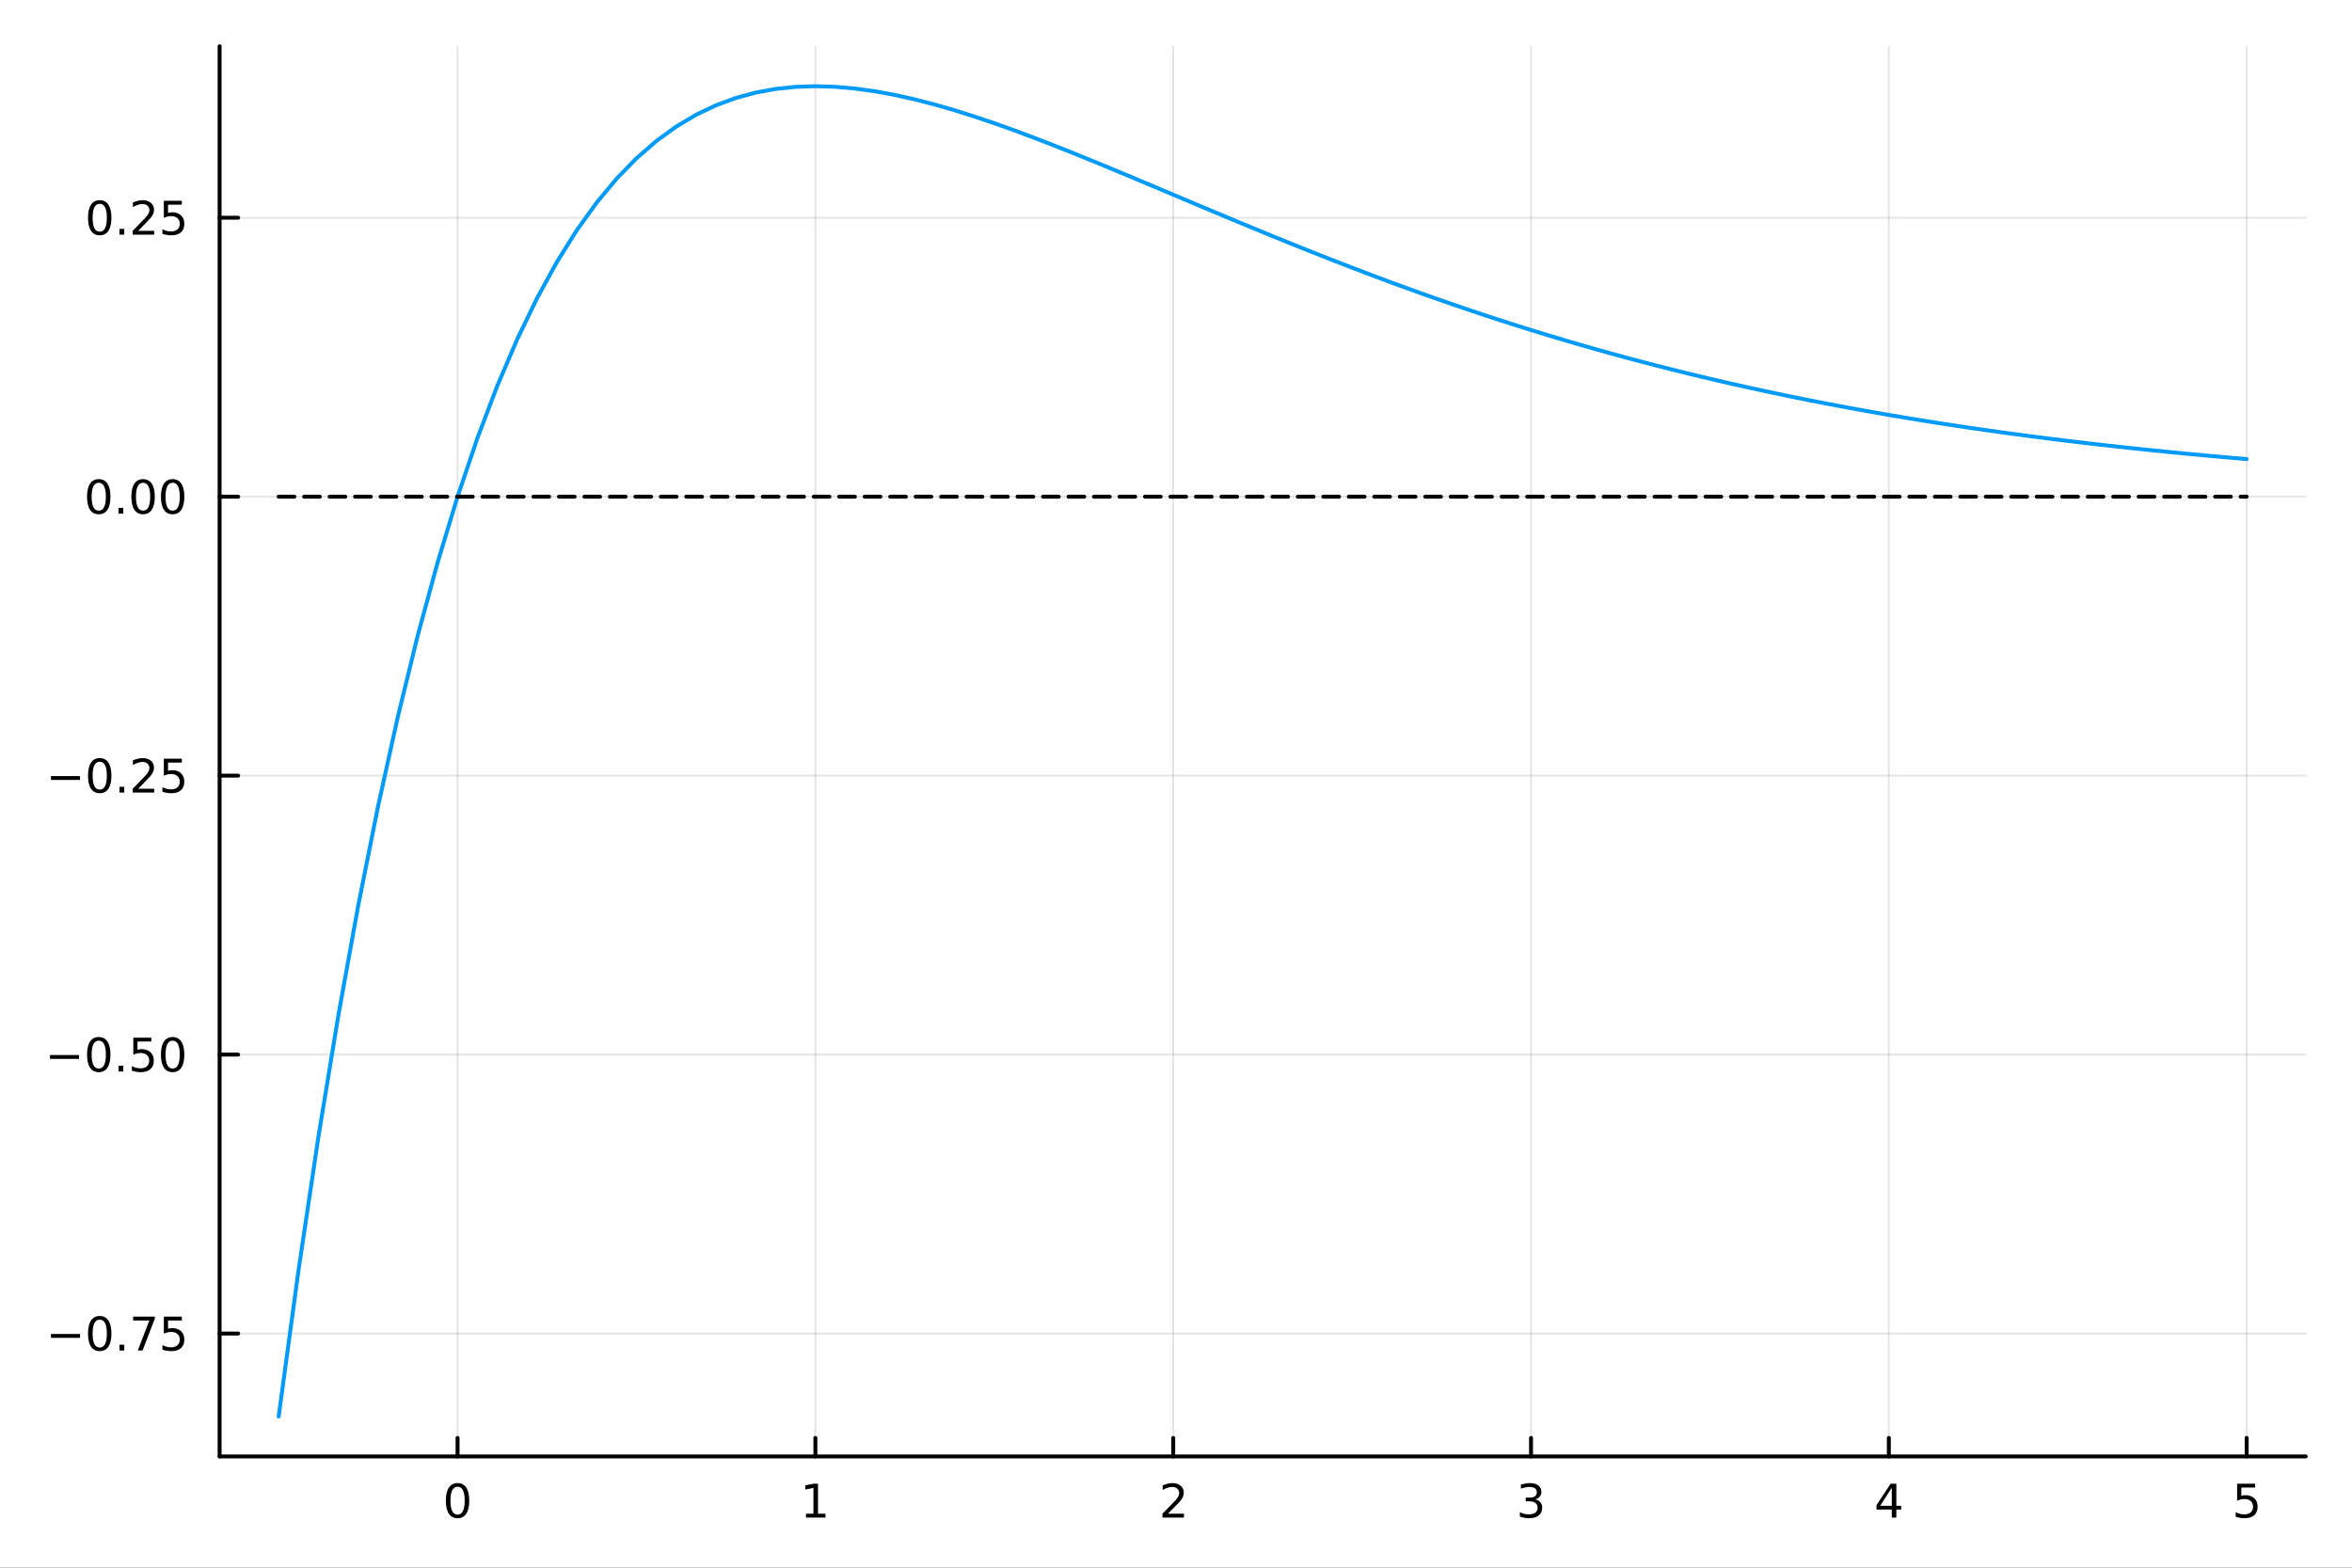 <?xml version="1.0" encoding="utf-8"?>
<svg xmlns="http://www.w3.org/2000/svg" xmlns:xlink="http://www.w3.org/1999/xlink" width="600" height="400" viewBox="0 0 2400 1600">
<rect x="0" y="0" width="2400" height="1600" fill="#333333" stroke="none"/>
<defs>
  <clipPath id="clip860">
    <rect x="0" y="0" width="2400" height="1600"/>
  </clipPath>
</defs>
<path clip-path="url(#clip860)" d="M0 1600 L2400 1600 L2400 0 L0 0  Z" fill="#ffffff" fill-rule="evenodd" fill-opacity="1"/>
<defs>
  <clipPath id="clip861">
    <rect x="480" y="0" width="1681" height="1600"/>
  </clipPath>
</defs>
<path clip-path="url(#clip860)" d="M224.098 1486.45 L2352.76 1486.45 L2352.76 47.244 L224.098 47.244  Z" fill="#ffffff" fill-rule="evenodd" fill-opacity="1"/>
<defs>
  <clipPath id="clip862">
    <rect x="224" y="47" width="2130" height="1440"/>
  </clipPath>
</defs>
<polyline clip-path="url(#clip862)" style="stroke:#000000; stroke-linecap:round; stroke-linejoin:round; stroke-width:2; stroke-opacity:0.1; fill:none" points="466.904,1486.45 466.904,47.244 "/>
<polyline clip-path="url(#clip862)" style="stroke:#000000; stroke-linecap:round; stroke-linejoin:round; stroke-width:2; stroke-opacity:0.1; fill:none" points="832.025,1486.45 832.025,47.244 "/>
<polyline clip-path="url(#clip862)" style="stroke:#000000; stroke-linecap:round; stroke-linejoin:round; stroke-width:2; stroke-opacity:0.1; fill:none" points="1197.15,1486.45 1197.15,47.244 "/>
<polyline clip-path="url(#clip862)" style="stroke:#000000; stroke-linecap:round; stroke-linejoin:round; stroke-width:2; stroke-opacity:0.1; fill:none" points="1562.27,1486.45 1562.27,47.244 "/>
<polyline clip-path="url(#clip862)" style="stroke:#000000; stroke-linecap:round; stroke-linejoin:round; stroke-width:2; stroke-opacity:0.1; fill:none" points="1927.39,1486.45 1927.39,47.244 "/>
<polyline clip-path="url(#clip862)" style="stroke:#000000; stroke-linecap:round; stroke-linejoin:round; stroke-width:2; stroke-opacity:0.1; fill:none" points="2292.51,1486.45 2292.51,47.244 "/>
<polyline clip-path="url(#clip860)" style="stroke:#000000; stroke-linecap:round; stroke-linejoin:round; stroke-width:4; stroke-opacity:1; fill:none" points="224.098,1486.45 2352.76,1486.45 "/>
<polyline clip-path="url(#clip860)" style="stroke:#000000; stroke-linecap:round; stroke-linejoin:round; stroke-width:4; stroke-opacity:1; fill:none" points="466.904,1486.45 466.904,1467.55 "/>
<polyline clip-path="url(#clip860)" style="stroke:#000000; stroke-linecap:round; stroke-linejoin:round; stroke-width:4; stroke-opacity:1; fill:none" points="832.025,1486.45 832.025,1467.55 "/>
<polyline clip-path="url(#clip860)" style="stroke:#000000; stroke-linecap:round; stroke-linejoin:round; stroke-width:4; stroke-opacity:1; fill:none" points="1197.15,1486.45 1197.15,1467.55 "/>
<polyline clip-path="url(#clip860)" style="stroke:#000000; stroke-linecap:round; stroke-linejoin:round; stroke-width:4; stroke-opacity:1; fill:none" points="1562.27,1486.45 1562.27,1467.55 "/>
<polyline clip-path="url(#clip860)" style="stroke:#000000; stroke-linecap:round; stroke-linejoin:round; stroke-width:4; stroke-opacity:1; fill:none" points="1927.39,1486.45 1927.39,1467.55 "/>
<polyline clip-path="url(#clip860)" style="stroke:#000000; stroke-linecap:round; stroke-linejoin:round; stroke-width:4; stroke-opacity:1; fill:none" points="2292.51,1486.45 2292.51,1467.55 "/>
<path clip-path="url(#clip860)" d="M466.904 1517.37 Q463.293 1517.37 461.464 1520.93 Q459.658 1524.47 459.658 1531.6 Q459.658 1538.71 461.464 1542.27 Q463.293 1545.82 466.904 1545.82 Q470.538 1545.82 472.343 1542.27 Q474.172 1538.71 474.172 1531.6 Q474.172 1524.47 472.343 1520.93 Q470.538 1517.37 466.904 1517.37 M466.904 1513.66 Q472.714 1513.66 475.769 1518.27 Q478.848 1522.85 478.848 1531.6 Q478.848 1540.33 475.769 1544.94 Q472.714 1549.52 466.904 1549.52 Q461.093 1549.52 458.015 1544.94 Q454.959 1540.33 454.959 1531.6 Q454.959 1522.85 458.015 1518.27 Q461.093 1513.66 466.904 1513.66 Z" fill="#000000" fill-rule="nonzero" fill-opacity="1" /><path clip-path="url(#clip860)" d="M822.407 1544.91 L830.046 1544.91 L830.046 1518.55 L821.736 1520.21 L821.736 1515.95 L830 1514.29 L834.676 1514.29 L834.676 1544.91 L842.314 1544.91 L842.314 1548.85 L822.407 1548.85 L822.407 1544.91 Z" fill="#000000" fill-rule="nonzero" fill-opacity="1" /><path clip-path="url(#clip860)" d="M1191.8 1544.91 L1208.12 1544.91 L1208.12 1548.85 L1186.17 1548.85 L1186.17 1544.91 Q1188.84 1542.16 1193.42 1537.53 Q1198.03 1532.88 1199.21 1531.53 Q1201.45 1529.01 1202.33 1527.27 Q1203.23 1525.51 1203.23 1523.82 Q1203.23 1521.07 1201.29 1519.33 Q1199.37 1517.6 1196.27 1517.6 Q1194.07 1517.6 1191.61 1518.36 Q1189.18 1519.13 1186.41 1520.68 L1186.41 1515.95 Q1189.23 1514.82 1191.68 1514.24 Q1194.14 1513.66 1196.17 1513.66 Q1201.54 1513.66 1204.74 1516.35 Q1207.93 1519.03 1207.93 1523.52 Q1207.93 1525.65 1207.12 1527.57 Q1206.34 1529.47 1204.23 1532.07 Q1203.65 1532.74 1200.55 1535.95 Q1197.45 1539.15 1191.8 1544.91 Z" fill="#000000" fill-rule="nonzero" fill-opacity="1" /><path clip-path="url(#clip860)" d="M1566.52 1530.21 Q1569.87 1530.93 1571.75 1533.2 Q1573.65 1535.47 1573.65 1538.8 Q1573.65 1543.92 1570.13 1546.72 Q1566.61 1549.52 1560.13 1549.52 Q1557.95 1549.52 1555.64 1549.08 Q1553.34 1548.66 1550.89 1547.81 L1550.89 1543.29 Q1552.84 1544.43 1555.15 1545.01 Q1557.46 1545.58 1559.99 1545.58 Q1564.39 1545.58 1566.68 1543.85 Q1568.99 1542.11 1568.99 1538.8 Q1568.99 1535.75 1566.84 1534.03 Q1564.71 1532.3 1560.89 1532.3 L1556.86 1532.3 L1556.86 1528.45 L1561.08 1528.45 Q1564.52 1528.45 1566.35 1527.09 Q1568.18 1525.7 1568.18 1523.11 Q1568.18 1520.45 1566.28 1519.03 Q1564.41 1517.6 1560.89 1517.6 Q1558.97 1517.6 1556.77 1518.01 Q1554.57 1518.43 1551.93 1519.31 L1551.93 1515.14 Q1554.59 1514.4 1556.91 1514.03 Q1559.25 1513.66 1561.31 1513.66 Q1566.63 1513.66 1569.73 1516.09 Q1572.84 1518.5 1572.84 1522.62 Q1572.84 1525.49 1571.19 1527.48 Q1569.55 1529.45 1566.52 1530.21 Z" fill="#000000" fill-rule="nonzero" fill-opacity="1" /><path clip-path="url(#clip860)" d="M1930.4 1518.36 L1918.59 1536.81 L1930.4 1536.81 L1930.4 1518.36 M1929.17 1514.29 L1935.05 1514.29 L1935.05 1536.81 L1939.98 1536.81 L1939.98 1540.7 L1935.05 1540.7 L1935.05 1548.85 L1930.4 1548.85 L1930.4 1540.7 L1914.8 1540.7 L1914.8 1536.19 L1929.17 1514.29 Z" fill="#000000" fill-rule="nonzero" fill-opacity="1" /><path clip-path="url(#clip860)" d="M2282.79 1514.29 L2301.15 1514.29 L2301.15 1518.22 L2287.07 1518.22 L2287.07 1526.7 Q2288.09 1526.35 2289.11 1526.19 Q2290.13 1526 2291.15 1526 Q2296.93 1526 2300.31 1529.17 Q2303.69 1532.34 2303.69 1537.76 Q2303.69 1543.34 2300.22 1546.44 Q2296.75 1549.52 2290.43 1549.52 Q2288.25 1549.52 2285.98 1549.15 Q2283.74 1548.78 2281.33 1548.04 L2281.33 1543.34 Q2283.41 1544.47 2285.64 1545.03 Q2287.86 1545.58 2290.33 1545.58 Q2294.34 1545.58 2296.68 1543.48 Q2299.02 1541.37 2299.02 1537.76 Q2299.02 1534.15 2296.68 1532.04 Q2294.34 1529.94 2290.33 1529.94 Q2288.46 1529.94 2286.58 1530.35 Q2284.73 1530.77 2282.79 1531.65 L2282.79 1514.29 Z" fill="#000000" fill-rule="nonzero" fill-opacity="1" /><polyline clip-path="url(#clip862)" style="stroke:#000000; stroke-linecap:round; stroke-linejoin:round; stroke-width:2; stroke-opacity:0.1; fill:none" points="224.098,1361.03 2352.76,1361.03 "/>
<polyline clip-path="url(#clip862)" style="stroke:#000000; stroke-linecap:round; stroke-linejoin:round; stroke-width:2; stroke-opacity:0.1; fill:none" points="224.098,1076.33 2352.76,1076.33 "/>
<polyline clip-path="url(#clip862)" style="stroke:#000000; stroke-linecap:round; stroke-linejoin:round; stroke-width:2; stroke-opacity:0.1; fill:none" points="224.098,791.626 2352.76,791.626 "/>
<polyline clip-path="url(#clip862)" style="stroke:#000000; stroke-linecap:round; stroke-linejoin:round; stroke-width:2; stroke-opacity:0.1; fill:none" points="224.098,506.922 2352.76,506.922 "/>
<polyline clip-path="url(#clip862)" style="stroke:#000000; stroke-linecap:round; stroke-linejoin:round; stroke-width:2; stroke-opacity:0.1; fill:none" points="224.098,222.219 2352.76,222.219 "/>
<polyline clip-path="url(#clip860)" style="stroke:#000000; stroke-linecap:round; stroke-linejoin:round; stroke-width:4; stroke-opacity:1; fill:none" points="224.098,1486.45 224.098,47.244 "/>
<polyline clip-path="url(#clip860)" style="stroke:#000000; stroke-linecap:round; stroke-linejoin:round; stroke-width:4; stroke-opacity:1; fill:none" points="224.098,1361.03 242.996,1361.03 "/>
<polyline clip-path="url(#clip860)" style="stroke:#000000; stroke-linecap:round; stroke-linejoin:round; stroke-width:4; stroke-opacity:1; fill:none" points="224.098,1076.33 242.996,1076.33 "/>
<polyline clip-path="url(#clip860)" style="stroke:#000000; stroke-linecap:round; stroke-linejoin:round; stroke-width:4; stroke-opacity:1; fill:none" points="224.098,791.626 242.996,791.626 "/>
<polyline clip-path="url(#clip860)" style="stroke:#000000; stroke-linecap:round; stroke-linejoin:round; stroke-width:4; stroke-opacity:1; fill:none" points="224.098,506.922 242.996,506.922 "/>
<polyline clip-path="url(#clip860)" style="stroke:#000000; stroke-linecap:round; stroke-linejoin:round; stroke-width:4; stroke-opacity:1; fill:none" points="224.098,222.219 242.996,222.219 "/>
<path clip-path="url(#clip860)" d="M51.987 1361.48 L81.663 1361.48 L81.663 1365.42 L51.987 1365.42 L51.987 1361.48 Z" fill="#000000" fill-rule="nonzero" fill-opacity="1" /><path clip-path="url(#clip860)" d="M101.756 1346.83 Q98.145 1346.83 96.316 1350.4 Q94.51 1353.94 94.51 1361.07 Q94.51 1368.17 96.316 1371.74 Q98.145 1375.28 101.756 1375.28 Q105.39 1375.28 107.196 1371.74 Q109.024 1368.17 109.024 1361.07 Q109.024 1353.94 107.196 1350.4 Q105.39 1346.83 101.756 1346.83 M101.756 1343.13 Q107.566 1343.13 110.621 1347.73 Q113.7 1352.32 113.7 1361.07 Q113.7 1369.79 110.621 1374.4 Q107.566 1378.98 101.756 1378.98 Q95.946 1378.98 92.867 1374.4 Q89.811 1369.79 89.811 1361.07 Q89.811 1352.32 92.867 1347.73 Q95.946 1343.13 101.756 1343.13 Z" fill="#000000" fill-rule="nonzero" fill-opacity="1" /><path clip-path="url(#clip860)" d="M121.918 1372.43 L126.802 1372.43 L126.802 1378.31 L121.918 1378.31 L121.918 1372.43 Z" fill="#000000" fill-rule="nonzero" fill-opacity="1" /><path clip-path="url(#clip860)" d="M135.806 1343.75 L158.029 1343.75 L158.029 1345.74 L145.482 1378.31 L140.598 1378.31 L152.404 1347.69 L135.806 1347.69 L135.806 1343.75 Z" fill="#000000" fill-rule="nonzero" fill-opacity="1" /><path clip-path="url(#clip860)" d="M167.195 1343.75 L185.552 1343.75 L185.552 1347.69 L171.478 1347.69 L171.478 1356.16 Q172.496 1355.81 173.515 1355.65 Q174.533 1355.47 175.552 1355.47 Q181.339 1355.47 184.718 1358.64 Q188.098 1361.81 188.098 1367.22 Q188.098 1372.8 184.626 1375.91 Q181.153 1378.98 174.834 1378.98 Q172.658 1378.98 170.39 1378.61 Q168.144 1378.24 165.737 1377.5 L165.737 1372.8 Q167.82 1373.94 170.042 1374.49 Q172.265 1375.05 174.741 1375.05 Q178.746 1375.05 181.084 1372.94 Q183.422 1370.84 183.422 1367.22 Q183.422 1363.61 181.084 1361.51 Q178.746 1359.4 174.741 1359.4 Q172.866 1359.4 170.991 1359.82 Q169.14 1360.23 167.195 1361.11 L167.195 1343.75 Z" fill="#000000" fill-rule="nonzero" fill-opacity="1" /><path clip-path="url(#clip860)" d="M50.992 1076.78 L80.668 1076.78 L80.668 1080.72 L50.992 1080.72 L50.992 1076.78 Z" fill="#000000" fill-rule="nonzero" fill-opacity="1" /><path clip-path="url(#clip860)" d="M100.76 1062.13 Q97.149 1062.13 95.321 1065.69 Q93.515 1069.23 93.515 1076.36 Q93.515 1083.47 95.321 1087.04 Q97.149 1090.58 100.76 1090.58 Q104.395 1090.58 106.2 1087.04 Q108.029 1083.47 108.029 1076.36 Q108.029 1069.23 106.2 1065.69 Q104.395 1062.13 100.76 1062.13 M100.76 1058.42 Q106.571 1058.42 109.626 1063.03 Q112.705 1067.61 112.705 1076.36 Q112.705 1085.09 109.626 1089.7 Q106.571 1094.28 100.76 1094.28 Q94.95 1094.28 91.871 1089.7 Q88.816 1085.09 88.816 1076.36 Q88.816 1067.61 91.871 1063.03 Q94.95 1058.42 100.76 1058.42 Z" fill="#000000" fill-rule="nonzero" fill-opacity="1" /><path clip-path="url(#clip860)" d="M120.922 1087.73 L125.807 1087.73 L125.807 1093.61 L120.922 1093.61 L120.922 1087.73 Z" fill="#000000" fill-rule="nonzero" fill-opacity="1" /><path clip-path="url(#clip860)" d="M136.038 1059.05 L154.394 1059.05 L154.394 1062.98 L140.32 1062.98 L140.32 1071.46 Q141.339 1071.11 142.357 1070.95 Q143.376 1070.76 144.394 1070.76 Q150.181 1070.76 153.561 1073.93 Q156.941 1077.1 156.941 1082.52 Q156.941 1088.1 153.468 1091.2 Q149.996 1094.28 143.677 1094.28 Q141.501 1094.28 139.232 1093.91 Q136.987 1093.54 134.58 1092.8 L134.58 1088.1 Q136.663 1089.23 138.885 1089.79 Q141.107 1090.35 143.584 1090.35 Q147.589 1090.35 149.927 1088.24 Q152.265 1086.13 152.265 1082.52 Q152.265 1078.91 149.927 1076.8 Q147.589 1074.7 143.584 1074.7 Q141.709 1074.7 139.834 1075.11 Q137.982 1075.53 136.038 1076.41 L136.038 1059.05 Z" fill="#000000" fill-rule="nonzero" fill-opacity="1" /><path clip-path="url(#clip860)" d="M176.153 1062.13 Q172.542 1062.13 170.714 1065.69 Q168.908 1069.23 168.908 1076.36 Q168.908 1083.47 170.714 1087.04 Q172.542 1090.58 176.153 1090.58 Q179.788 1090.58 181.593 1087.04 Q183.422 1083.47 183.422 1076.36 Q183.422 1069.23 181.593 1065.69 Q179.788 1062.13 176.153 1062.13 M176.153 1058.42 Q181.964 1058.42 185.019 1063.03 Q188.098 1067.61 188.098 1076.36 Q188.098 1085.09 185.019 1089.7 Q181.964 1094.28 176.153 1094.28 Q170.343 1094.28 167.265 1089.7 Q164.209 1085.09 164.209 1076.36 Q164.209 1067.61 167.265 1063.03 Q170.343 1058.42 176.153 1058.42 Z" fill="#000000" fill-rule="nonzero" fill-opacity="1" /><path clip-path="url(#clip860)" d="M51.987 792.077 L81.663 792.077 L81.663 796.012 L51.987 796.012 L51.987 792.077 Z" fill="#000000" fill-rule="nonzero" fill-opacity="1" /><path clip-path="url(#clip860)" d="M101.756 777.425 Q98.145 777.425 96.316 780.989 Q94.51 784.531 94.51 791.661 Q94.51 798.767 96.316 802.332 Q98.145 805.874 101.756 805.874 Q105.39 805.874 107.196 802.332 Q109.024 798.767 109.024 791.661 Q109.024 784.531 107.196 780.989 Q105.39 777.425 101.756 777.425 M101.756 773.721 Q107.566 773.721 110.621 778.327 Q113.7 782.911 113.7 791.661 Q113.7 800.387 110.621 804.994 Q107.566 809.577 101.756 809.577 Q95.946 809.577 92.867 804.994 Q89.811 800.387 89.811 791.661 Q89.811 782.911 92.867 778.327 Q95.946 773.721 101.756 773.721 Z" fill="#000000" fill-rule="nonzero" fill-opacity="1" /><path clip-path="url(#clip860)" d="M121.918 803.026 L126.802 803.026 L126.802 808.906 L121.918 808.906 L121.918 803.026 Z" fill="#000000" fill-rule="nonzero" fill-opacity="1" /><path clip-path="url(#clip860)" d="M141.015 804.971 L157.334 804.971 L157.334 808.906 L135.39 808.906 L135.39 804.971 Q138.052 802.216 142.635 797.587 Q147.242 792.934 148.422 791.591 Q150.668 789.068 151.547 787.332 Q152.45 785.573 152.45 783.883 Q152.45 781.128 150.505 779.392 Q148.584 777.656 145.482 777.656 Q143.283 777.656 140.83 778.42 Q138.399 779.184 135.621 780.735 L135.621 776.013 Q138.445 774.878 140.899 774.3 Q143.353 773.721 145.39 773.721 Q150.76 773.721 153.955 776.406 Q157.149 779.091 157.149 783.582 Q157.149 785.712 156.339 787.633 Q155.552 789.531 153.445 792.124 Q152.867 792.795 149.765 796.012 Q146.663 799.207 141.015 804.971 Z" fill="#000000" fill-rule="nonzero" fill-opacity="1" /><path clip-path="url(#clip860)" d="M167.195 774.346 L185.552 774.346 L185.552 778.281 L171.478 778.281 L171.478 786.753 Q172.496 786.406 173.515 786.244 Q174.533 786.059 175.552 786.059 Q181.339 786.059 184.718 789.23 Q188.098 792.401 188.098 797.818 Q188.098 803.397 184.626 806.498 Q181.153 809.577 174.834 809.577 Q172.658 809.577 170.39 809.207 Q168.144 808.836 165.737 808.096 L165.737 803.397 Q167.82 804.531 170.042 805.086 Q172.265 805.642 174.741 805.642 Q178.746 805.642 181.084 803.536 Q183.422 801.429 183.422 797.818 Q183.422 794.207 181.084 792.1 Q178.746 789.994 174.741 789.994 Q172.866 789.994 170.991 790.411 Q169.14 790.827 167.195 791.707 L167.195 774.346 Z" fill="#000000" fill-rule="nonzero" fill-opacity="1" /><path clip-path="url(#clip860)" d="M100.76 492.721 Q97.149 492.721 95.321 496.286 Q93.515 499.828 93.515 506.957 Q93.515 514.064 95.321 517.628 Q97.149 521.17 100.76 521.17 Q104.395 521.17 106.2 517.628 Q108.029 514.064 108.029 506.957 Q108.029 499.828 106.2 496.286 Q104.395 492.721 100.76 492.721 M100.76 489.017 Q106.571 489.017 109.626 493.624 Q112.705 498.207 112.705 506.957 Q112.705 515.684 109.626 520.29 Q106.571 524.874 100.76 524.874 Q94.95 524.874 91.871 520.29 Q88.816 515.684 88.816 506.957 Q88.816 498.207 91.871 493.624 Q94.95 489.017 100.76 489.017 Z" fill="#000000" fill-rule="nonzero" fill-opacity="1" /><path clip-path="url(#clip860)" d="M120.922 518.323 L125.807 518.323 L125.807 524.202 L120.922 524.202 L120.922 518.323 Z" fill="#000000" fill-rule="nonzero" fill-opacity="1" /><path clip-path="url(#clip860)" d="M145.992 492.721 Q142.381 492.721 140.552 496.286 Q138.746 499.828 138.746 506.957 Q138.746 514.064 140.552 517.628 Q142.381 521.17 145.992 521.17 Q149.626 521.17 151.431 517.628 Q153.26 514.064 153.26 506.957 Q153.26 499.828 151.431 496.286 Q149.626 492.721 145.992 492.721 M145.992 489.017 Q151.802 489.017 154.857 493.624 Q157.936 498.207 157.936 506.957 Q157.936 515.684 154.857 520.29 Q151.802 524.874 145.992 524.874 Q140.181 524.874 137.103 520.29 Q134.047 515.684 134.047 506.957 Q134.047 498.207 137.103 493.624 Q140.181 489.017 145.992 489.017 Z" fill="#000000" fill-rule="nonzero" fill-opacity="1" /><path clip-path="url(#clip860)" d="M176.153 492.721 Q172.542 492.721 170.714 496.286 Q168.908 499.828 168.908 506.957 Q168.908 514.064 170.714 517.628 Q172.542 521.17 176.153 521.17 Q179.788 521.17 181.593 517.628 Q183.422 514.064 183.422 506.957 Q183.422 499.828 181.593 496.286 Q179.788 492.721 176.153 492.721 M176.153 489.017 Q181.964 489.017 185.019 493.624 Q188.098 498.207 188.098 506.957 Q188.098 515.684 185.019 520.29 Q181.964 524.874 176.153 524.874 Q170.343 524.874 167.265 520.29 Q164.209 515.684 164.209 506.957 Q164.209 498.207 167.265 493.624 Q170.343 489.017 176.153 489.017 Z" fill="#000000" fill-rule="nonzero" fill-opacity="1" /><path clip-path="url(#clip860)" d="M101.756 208.018 Q98.145 208.018 96.316 211.582 Q94.51 215.124 94.51 222.254 Q94.51 229.36 96.316 232.925 Q98.145 236.467 101.756 236.467 Q105.39 236.467 107.196 232.925 Q109.024 229.36 109.024 222.254 Q109.024 215.124 107.196 211.582 Q105.39 208.018 101.756 208.018 M101.756 204.314 Q107.566 204.314 110.621 208.92 Q113.7 213.504 113.7 222.254 Q113.7 230.981 110.621 235.587 Q107.566 240.17 101.756 240.17 Q95.946 240.17 92.867 235.587 Q89.811 230.981 89.811 222.254 Q89.811 213.504 92.867 208.92 Q95.946 204.314 101.756 204.314 Z" fill="#000000" fill-rule="nonzero" fill-opacity="1" /><path clip-path="url(#clip860)" d="M121.918 233.619 L126.802 233.619 L126.802 239.499 L121.918 239.499 L121.918 233.619 Z" fill="#000000" fill-rule="nonzero" fill-opacity="1" /><path clip-path="url(#clip860)" d="M141.015 235.564 L157.334 235.564 L157.334 239.499 L135.39 239.499 L135.39 235.564 Q138.052 232.809 142.635 228.18 Q147.242 223.527 148.422 222.184 Q150.668 219.661 151.547 217.925 Q152.45 216.166 152.45 214.476 Q152.45 211.721 150.505 209.985 Q148.584 208.249 145.482 208.249 Q143.283 208.249 140.83 209.013 Q138.399 209.777 135.621 211.328 L135.621 206.606 Q138.445 205.471 140.899 204.893 Q143.353 204.314 145.39 204.314 Q150.76 204.314 153.955 206.999 Q157.149 209.684 157.149 214.175 Q157.149 216.305 156.339 218.226 Q155.552 220.124 153.445 222.717 Q152.867 223.388 149.765 226.606 Q146.663 229.8 141.015 235.564 Z" fill="#000000" fill-rule="nonzero" fill-opacity="1" /><path clip-path="url(#clip860)" d="M167.195 204.939 L185.552 204.939 L185.552 208.874 L171.478 208.874 L171.478 217.346 Q172.496 216.999 173.515 216.837 Q174.533 216.652 175.552 216.652 Q181.339 216.652 184.718 219.823 Q188.098 222.994 188.098 228.411 Q188.098 233.99 184.626 237.092 Q181.153 240.17 174.834 240.17 Q172.658 240.17 170.39 239.8 Q168.144 239.43 165.737 238.689 L165.737 233.99 Q167.82 235.124 170.042 235.68 Q172.265 236.235 174.741 236.235 Q178.746 236.235 181.084 234.129 Q183.422 232.022 183.422 228.411 Q183.422 224.8 181.084 222.694 Q178.746 220.587 174.741 220.587 Q172.866 220.587 170.991 221.004 Q169.14 221.42 167.195 222.3 L167.195 204.939 Z" fill="#000000" fill-rule="nonzero" fill-opacity="1" /><polyline clip-path="url(#clip862)" style="stroke:#009af9; stroke-linecap:round; stroke-linejoin:round; stroke-width:4; stroke-opacity:1; fill:none" points="284.343,1445.72 304.627,1296.31 324.912,1160.31 345.196,1036.7 365.481,924.548 385.766,822.968 406.05,731.147 426.335,648.328 446.619,573.804 466.904,506.922 487.188,447.074 507.473,393.694 527.757,346.258 548.042,304.28 568.326,267.308 588.611,234.924 608.895,206.74 629.18,182.396 649.464,161.56 669.749,143.923 690.033,129.202 710.318,117.131 730.602,107.469 750.887,99.989 771.172,94.484 791.456,90.762 811.741,88.647 832.025,87.976 852.31,88.599 872.594,90.379 892.879,93.187 913.163,96.909 933.448,101.436 953.732,106.672 974.017,112.526 994.301,118.916 1014.59,125.767 1034.87,133.011 1055.15,140.585 1075.44,148.432 1095.72,156.501 1116.01,164.745 1136.29,173.121 1156.58,181.592 1176.86,190.121 1197.15,198.679 1217.43,207.237 1237.72,215.77 1258,224.257 1278.28,232.676 1298.57,241.011 1318.85,249.245 1339.14,257.367 1359.42,265.363 1379.71,273.224 1399.99,280.94 1420.28,288.505 1440.56,295.913 1460.85,303.157 1481.13,310.235 1501.41,317.143 1521.7,323.879 1541.98,330.441 1562.27,336.828 1582.55,343.04 1602.84,349.078 1623.12,354.941 1643.41,360.632 1663.69,366.152 1683.98,371.502 1704.26,376.685 1724.54,381.704 1744.83,386.56 1765.11,391.257 1785.4,395.798 1805.68,400.186 1825.97,404.425 1846.25,408.517 1866.54,412.466 1886.82,416.275 1907.1,419.949 1927.39,423.49 1947.67,426.903 1967.96,430.19 1988.24,433.356 2008.53,436.403 2028.81,439.337 2049.1,442.159 2069.38,444.873 2089.67,447.483 2109.95,449.993 2130.23,452.404 2150.52,454.722 2170.8,456.948 2191.09,459.085 2211.37,461.138 2231.66,463.109 2251.94,465 2272.23,466.815 2292.51,468.556 "/>
<polyline clip-path="url(#clip862)" style="stroke:#000000; stroke-linecap:round; stroke-linejoin:round; stroke-width:4; stroke-opacity:1; fill:none" stroke-dasharray="16, 10" points="284.343,506.922 2292.51,506.922 "/>
</svg>

